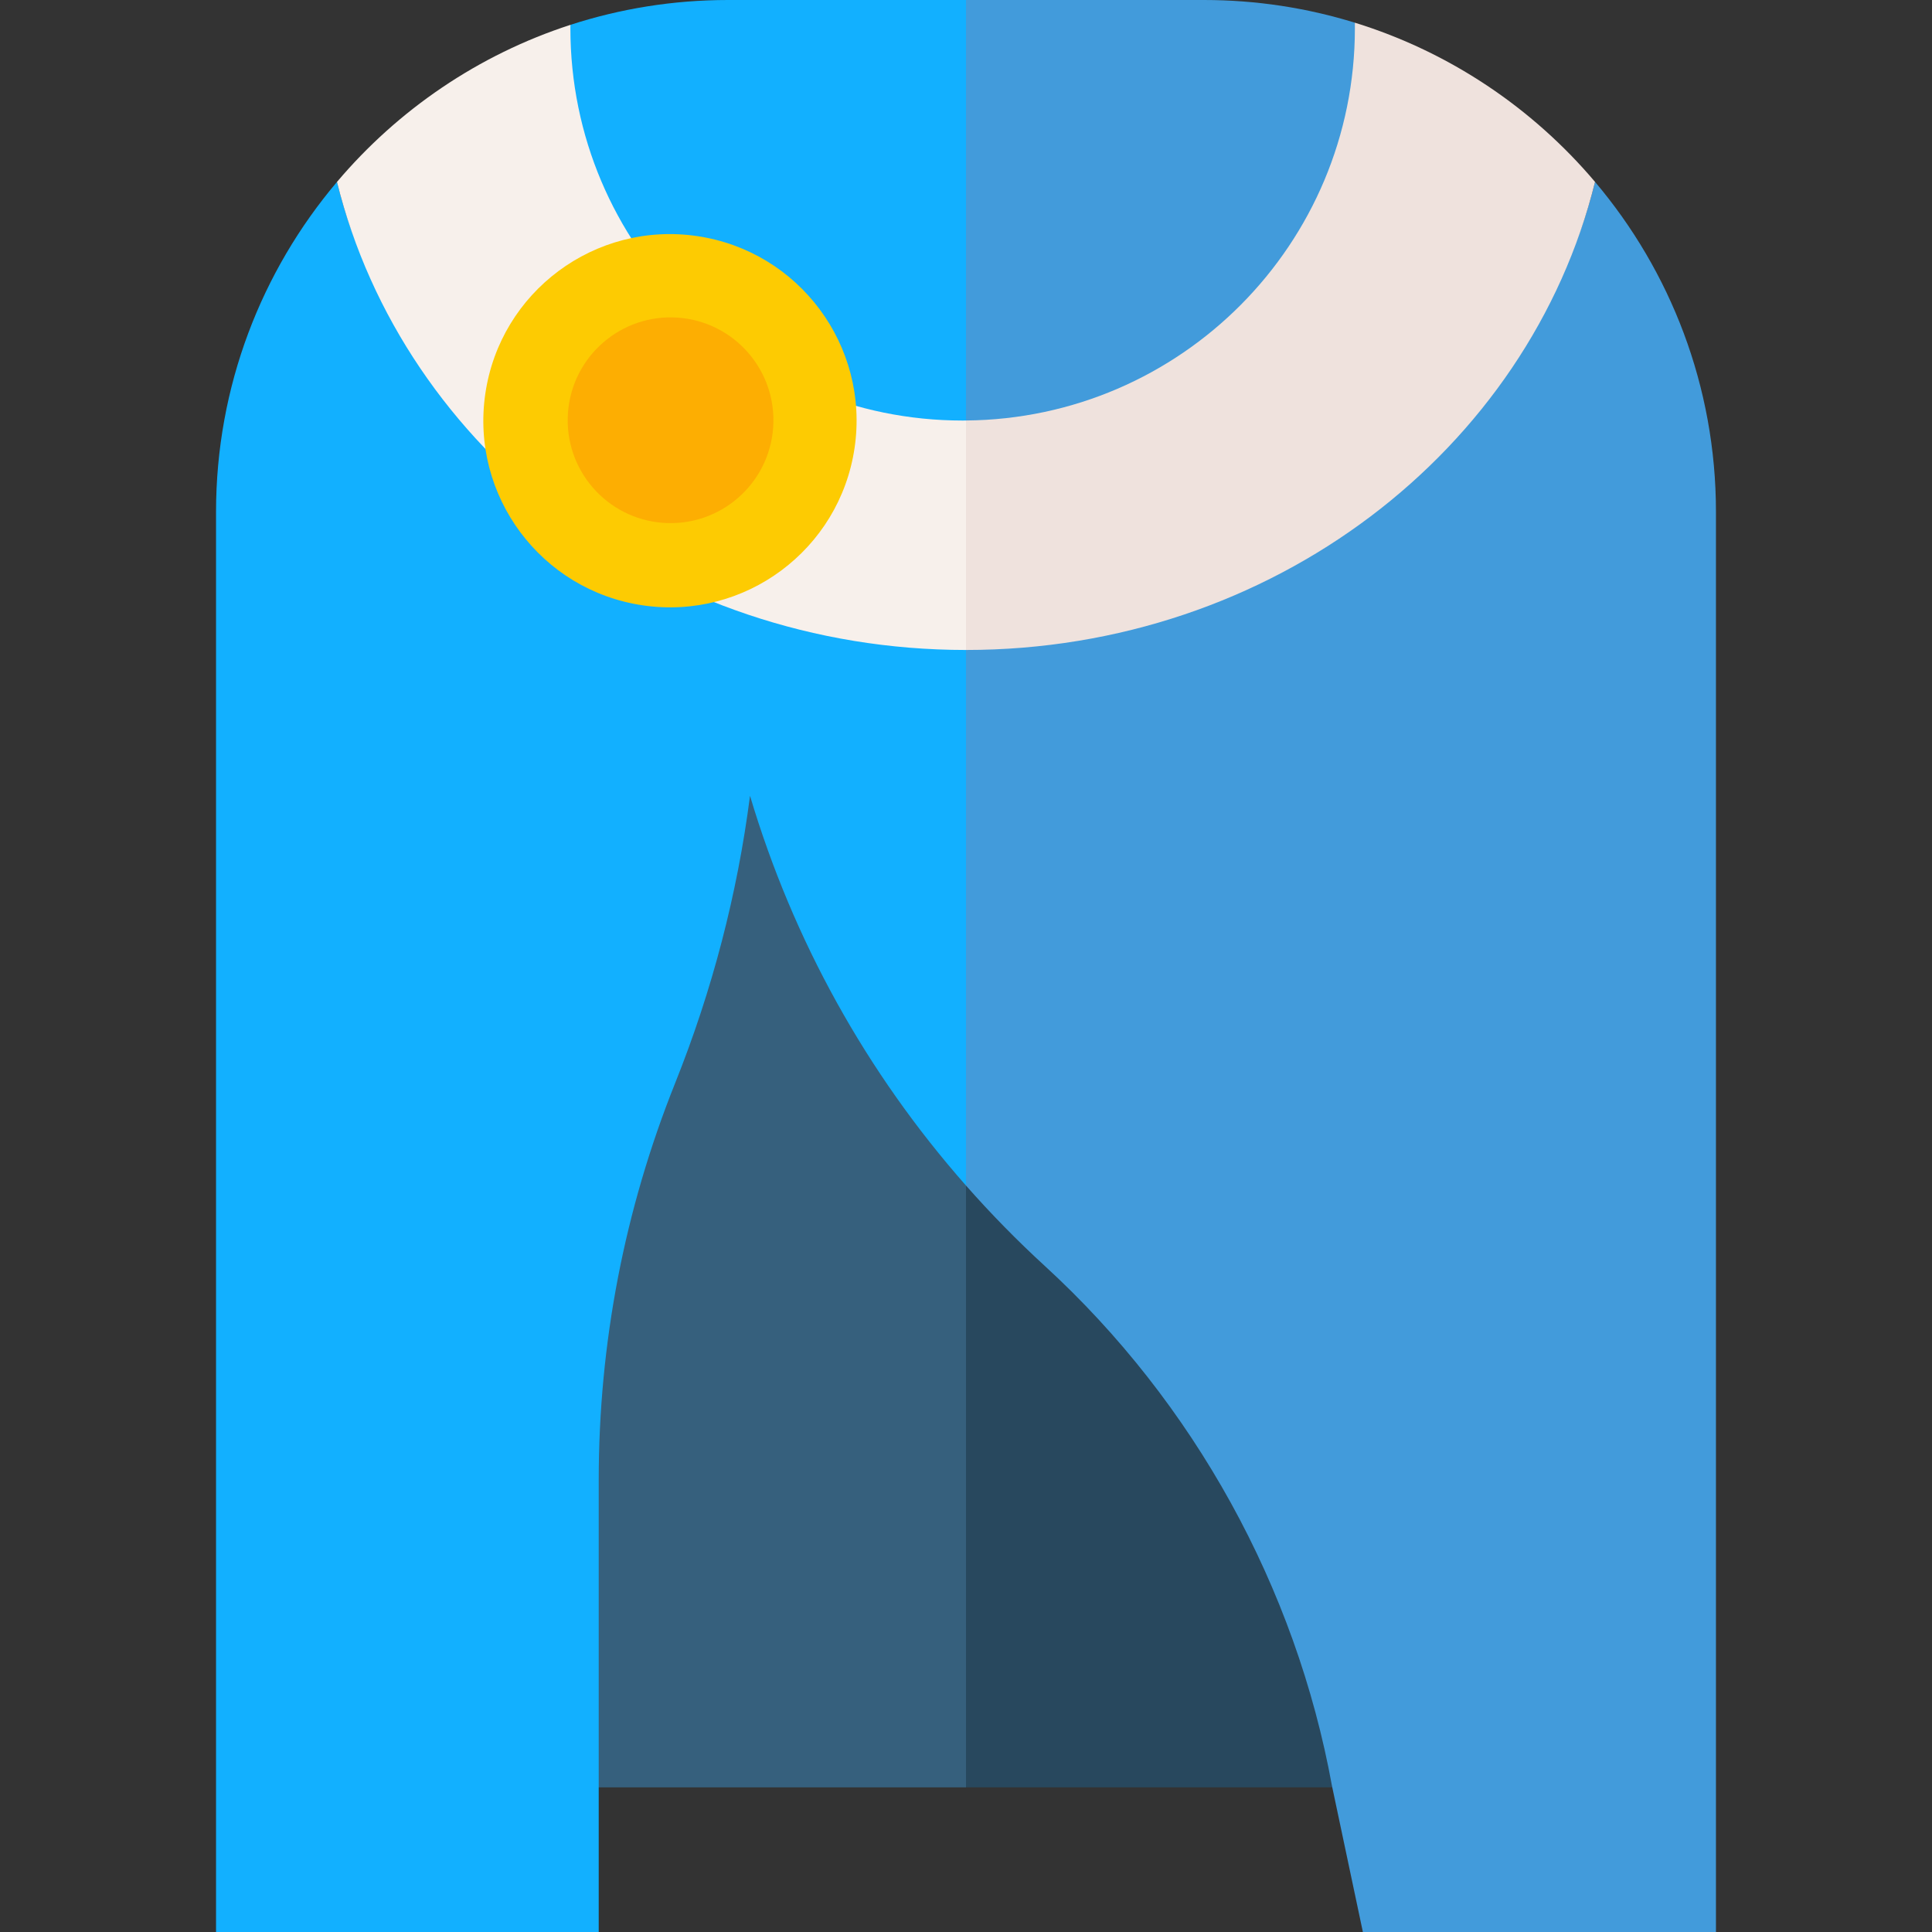 <svg id="Capa_1" enable-background="new 0 0 512 512" height="512" viewBox="0 0 512 512" width="512" xmlns="http://www.w3.org/2000/svg"><rect x="0" y="0" width="512" height="512" fill="#333333" stroke="none"/><g><rect fill="#12b0ff" height="0" width="93.57" x="361.177" y="512"/><g><g><path d="m359.039 6.011s.007.496 0 0c-12.641-3.904-26.064-6.011-39.97-6.011h-63.067l-10 56.472 10 64.963c57.125-.594 115.358-58.054 103.037-115.424z" fill="#429bdb"/><path d="m192.932 0c-14.565 0-28.598 2.316-41.76 6.584 0 .032 0 .055-.001.075v.008.034c0 .02 0 .024 0 0 0-.009 0-.021 0-.034 0-.002 0-.006 0-.008 0-.036.001-.075.001-.075-10.212 59.533 46.528 114.865 103.937 114.865.297 0 .595-.011.892-.014v-121.435z" fill="#12b0ff"/></g><path d="m151.171 6.701c0 .024 0 .02 0 0z" fill="#12b0ff"/><path d="m151.171 6.659v.008c0-.003 0-.005 0-.008z" fill="#12b0ff"/><g><g><path d="m256.002 207.838-10 146.449 10 119.38h125.762v-265.829z" fill="#28485e"/><path d="m126.236 207.838h129.765v265.828h-129.765z" fill="#36607d"/></g><path d="m422.702 48.201c-17.589 71.079-85.546 104.05-166.7 104.05l-10 71.749 10 90.19c6.552 7.433 13.527 14.559 20.924 21.339 39.478 36.189 66.495 85.137 76.076 137.828l8.175 38.643h93.57v-376.321c.001-33.303-12.061-63.842-32.045-87.478z" fill="#429bdb"/><path d="m256 152.251c-81.15 0-149.106-32.966-166.699-104.04-19.983 23.634-32.049 54.166-32.049 87.468v376.321h101.415v-119.783c0-36.198 6.816-71.594 20.261-105.204 9.846-24.615 16.477-50.092 19.834-76.124 11.417 38.322 30.837 73.347 57.24 103.301v-161.939z" fill="#12b0ff"/></g><path d="m359.039 6.011c.007.496 0 0 0 0z" fill="#28485e"/><path d="m422.702 48.201c-16.564-19.591-38.57-34.439-63.662-42.19.007.496.019.991.019 1.489 0 57.111-46.059 103.457-103.057 103.938l-10 27.257 10 33.557c81.153-.001 149.111-52.972 166.7-124.051z" fill="#efe2dd"/><path d="m255.109 111.449c-57.409 0-103.949-46.54-103.949-103.949 0-.306.009-.61.012-.916-24.349 7.896-45.701 22.504-61.87 41.627 17.593 71.074 85.548 124.04 166.699 124.04h.001v-60.814c-.298.003-.594.012-.893.012z" fill="#f7f0eb"/><ellipse cx="177.629" cy="111.449" fill="#fdcb02" rx="49.475" ry="49.475" transform="matrix(.145 -.989 .989 .145 41.567 271.011)"/><ellipse cx="177.629" cy="111.449" fill="#fdae02" rx="27.246" ry="27.245" transform="matrix(.071 -.998 .998 .071 53.868 280.73)"/></g></g></svg>